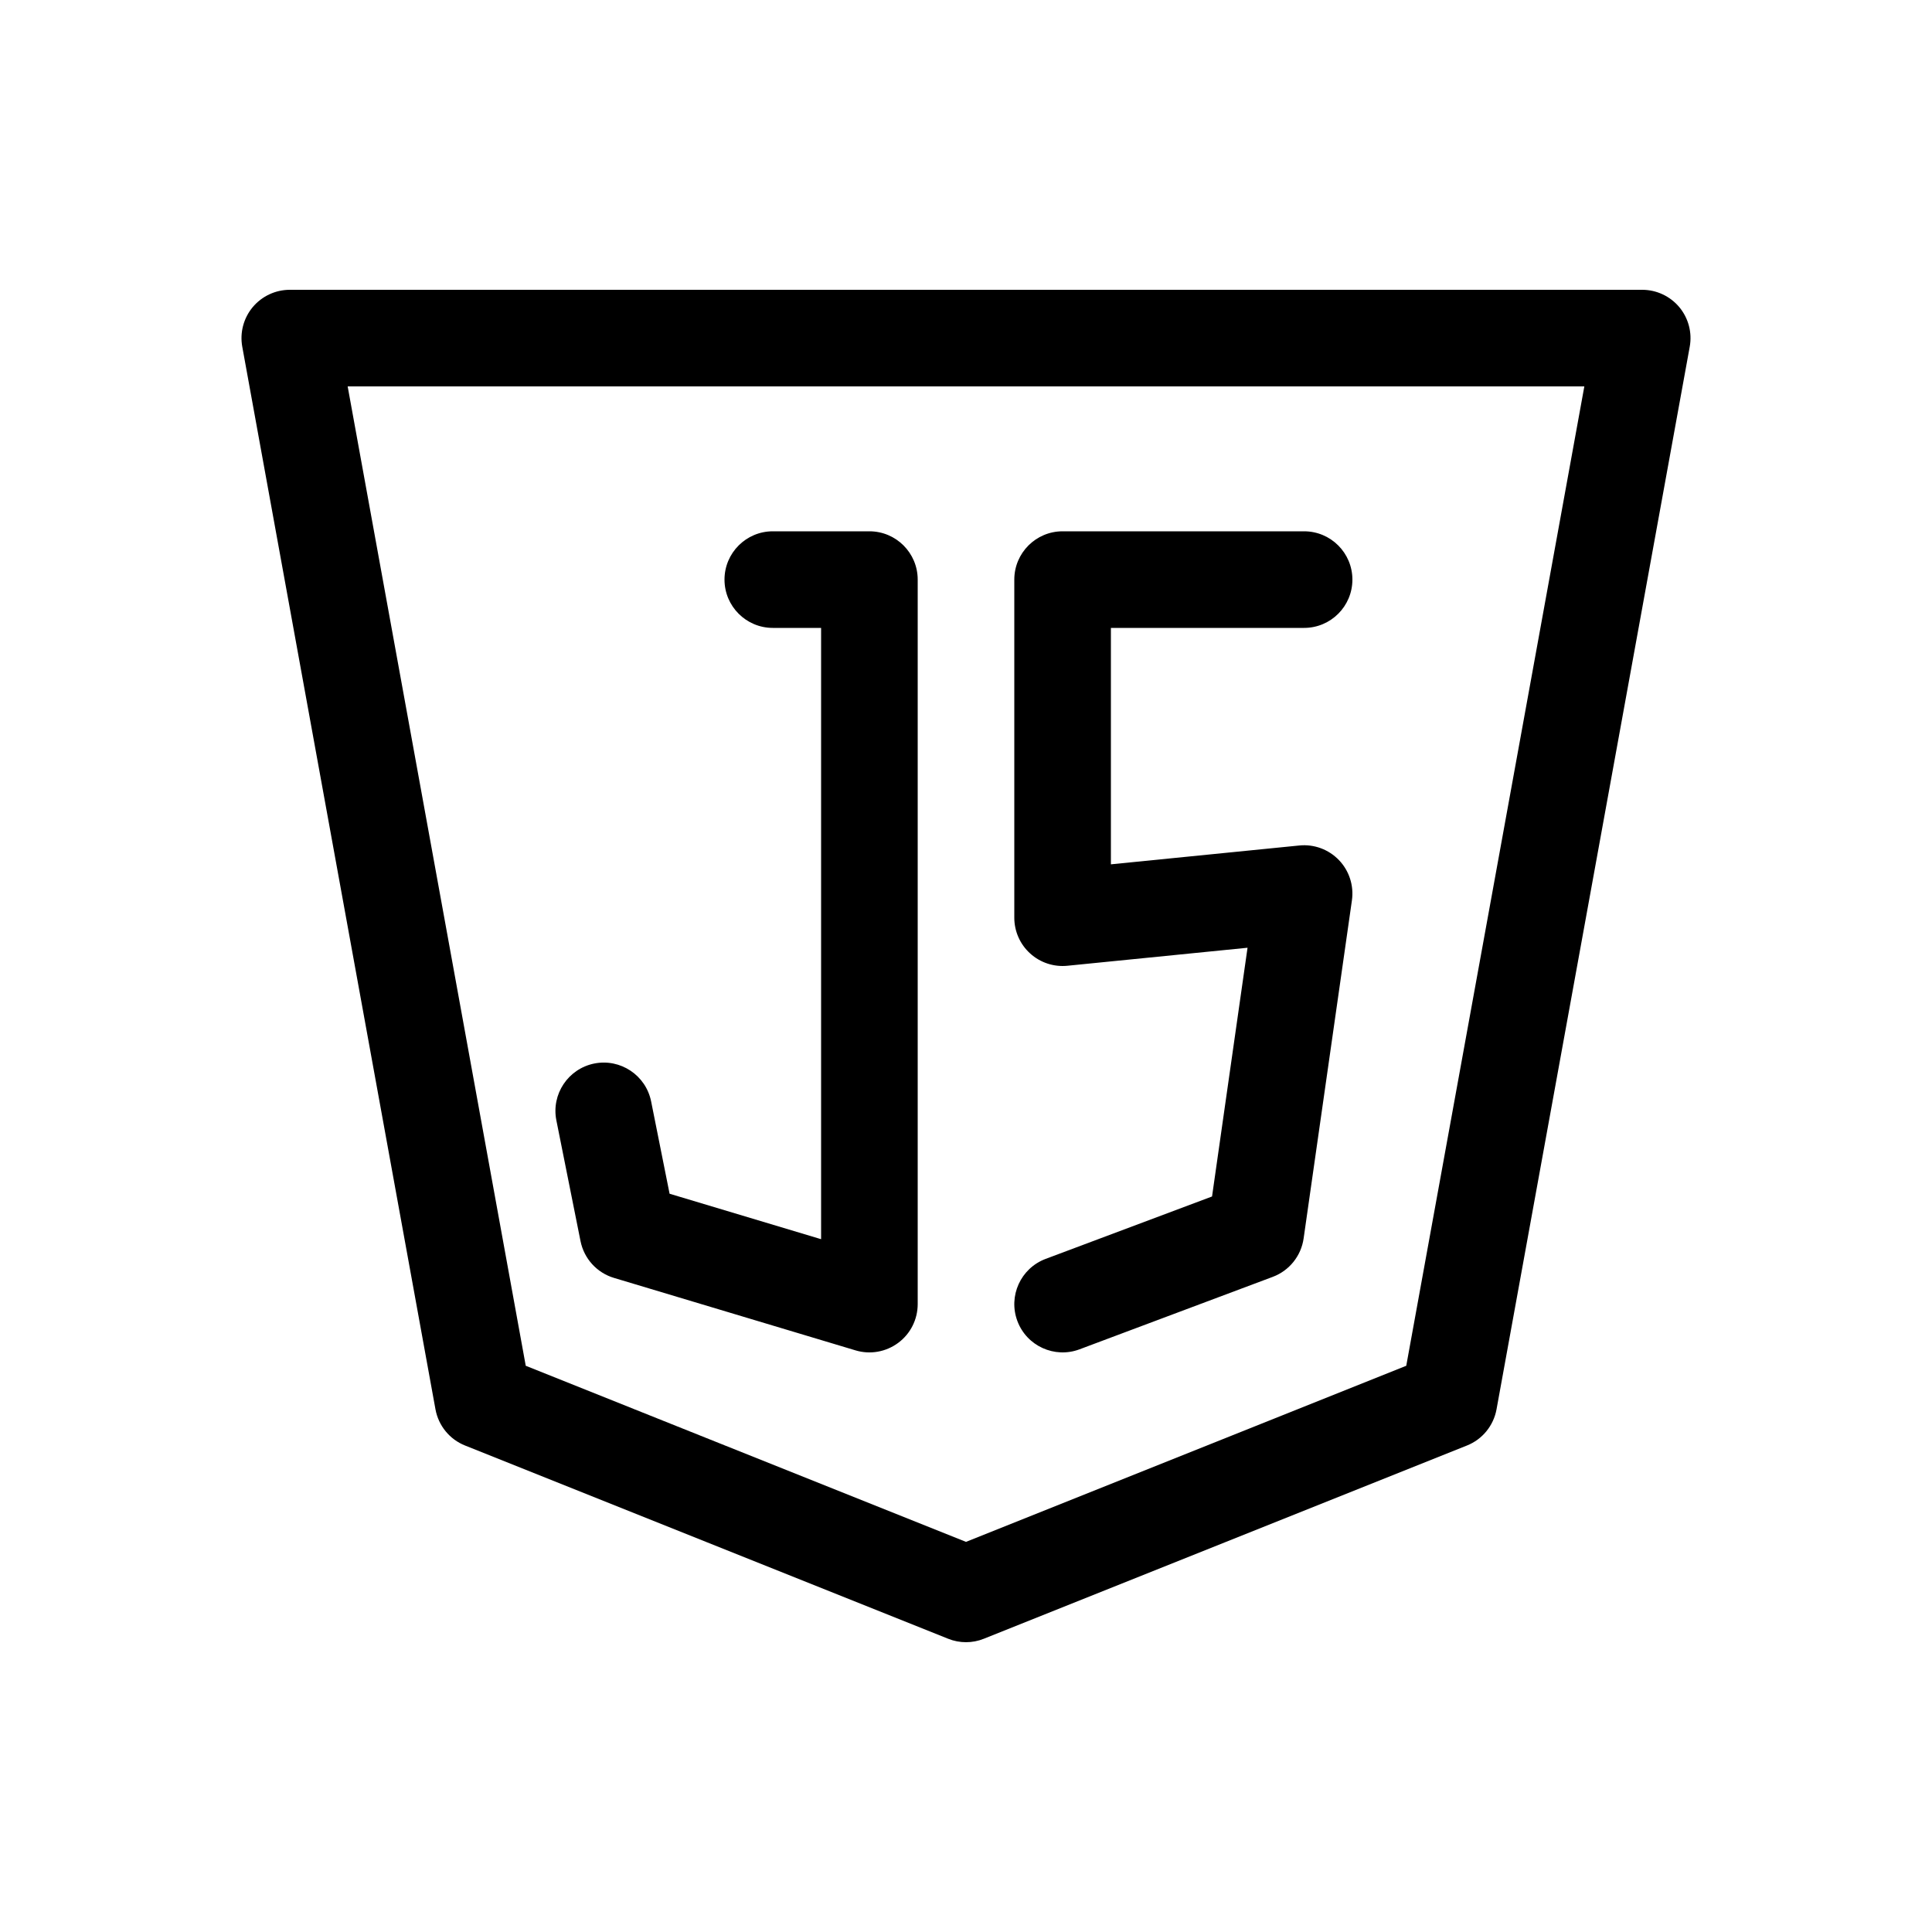 <svg xmlns="http://www.w3.org/2000/svg" fill="none" viewBox="0 0 40 40">
    <path fill="#000" fill-rule="evenodd"
        d="M5.232 6.359C5.422 6.132 5.703 6 6 6H34C34.297 6 34.578 6.132 34.768 6.359C34.958 6.587 35.037 6.887 34.984 7.179L30.984 29.179C30.922 29.517 30.691 29.801 30.371 29.928L20.371 33.928C20.133 34.024 19.867 34.024 19.629 33.928L9.629 29.928C9.309 29.801 9.078 29.517 9.016 29.179L5.016 7.179C4.963 6.887 5.042 6.587 5.232 6.359ZM7.198 8L10.885 28.277L20 31.923L29.115 28.277L32.802 8H7.198ZM15 12C15 11.448 15.448 11 16 11H18C18.552 11 19 11.448 19 12V27C19 27.316 18.851 27.614 18.597 27.802C18.343 27.991 18.015 28.049 17.713 27.958L12.713 26.458C12.358 26.352 12.092 26.059 12.019 25.696L11.519 23.196C11.411 22.655 11.762 22.128 12.304 22.019C12.845 21.911 13.372 22.262 13.481 22.804L13.863 24.715L17 25.656V13H16C15.448 13 15 12.552 15 12ZM21 12C21 11.448 21.448 11 22 11H27C27.552 11 28 11.448 28 12C28 12.552 27.552 13 27 13H23V17.895L26.901 17.505C27.206 17.474 27.509 17.586 27.722 17.808C27.935 18.03 28.033 18.337 27.99 18.641L26.99 25.641C26.938 26.003 26.693 26.308 26.351 26.436L22.351 27.936C21.834 28.13 21.258 27.868 21.064 27.351C20.87 26.834 21.132 26.258 21.649 26.064L25.094 24.772L25.829 19.622L22.099 19.995C21.818 20.023 21.538 19.931 21.329 19.741C21.119 19.552 21 19.282 21 19V12Z"
        clip-rule="evenodd" />
</svg>